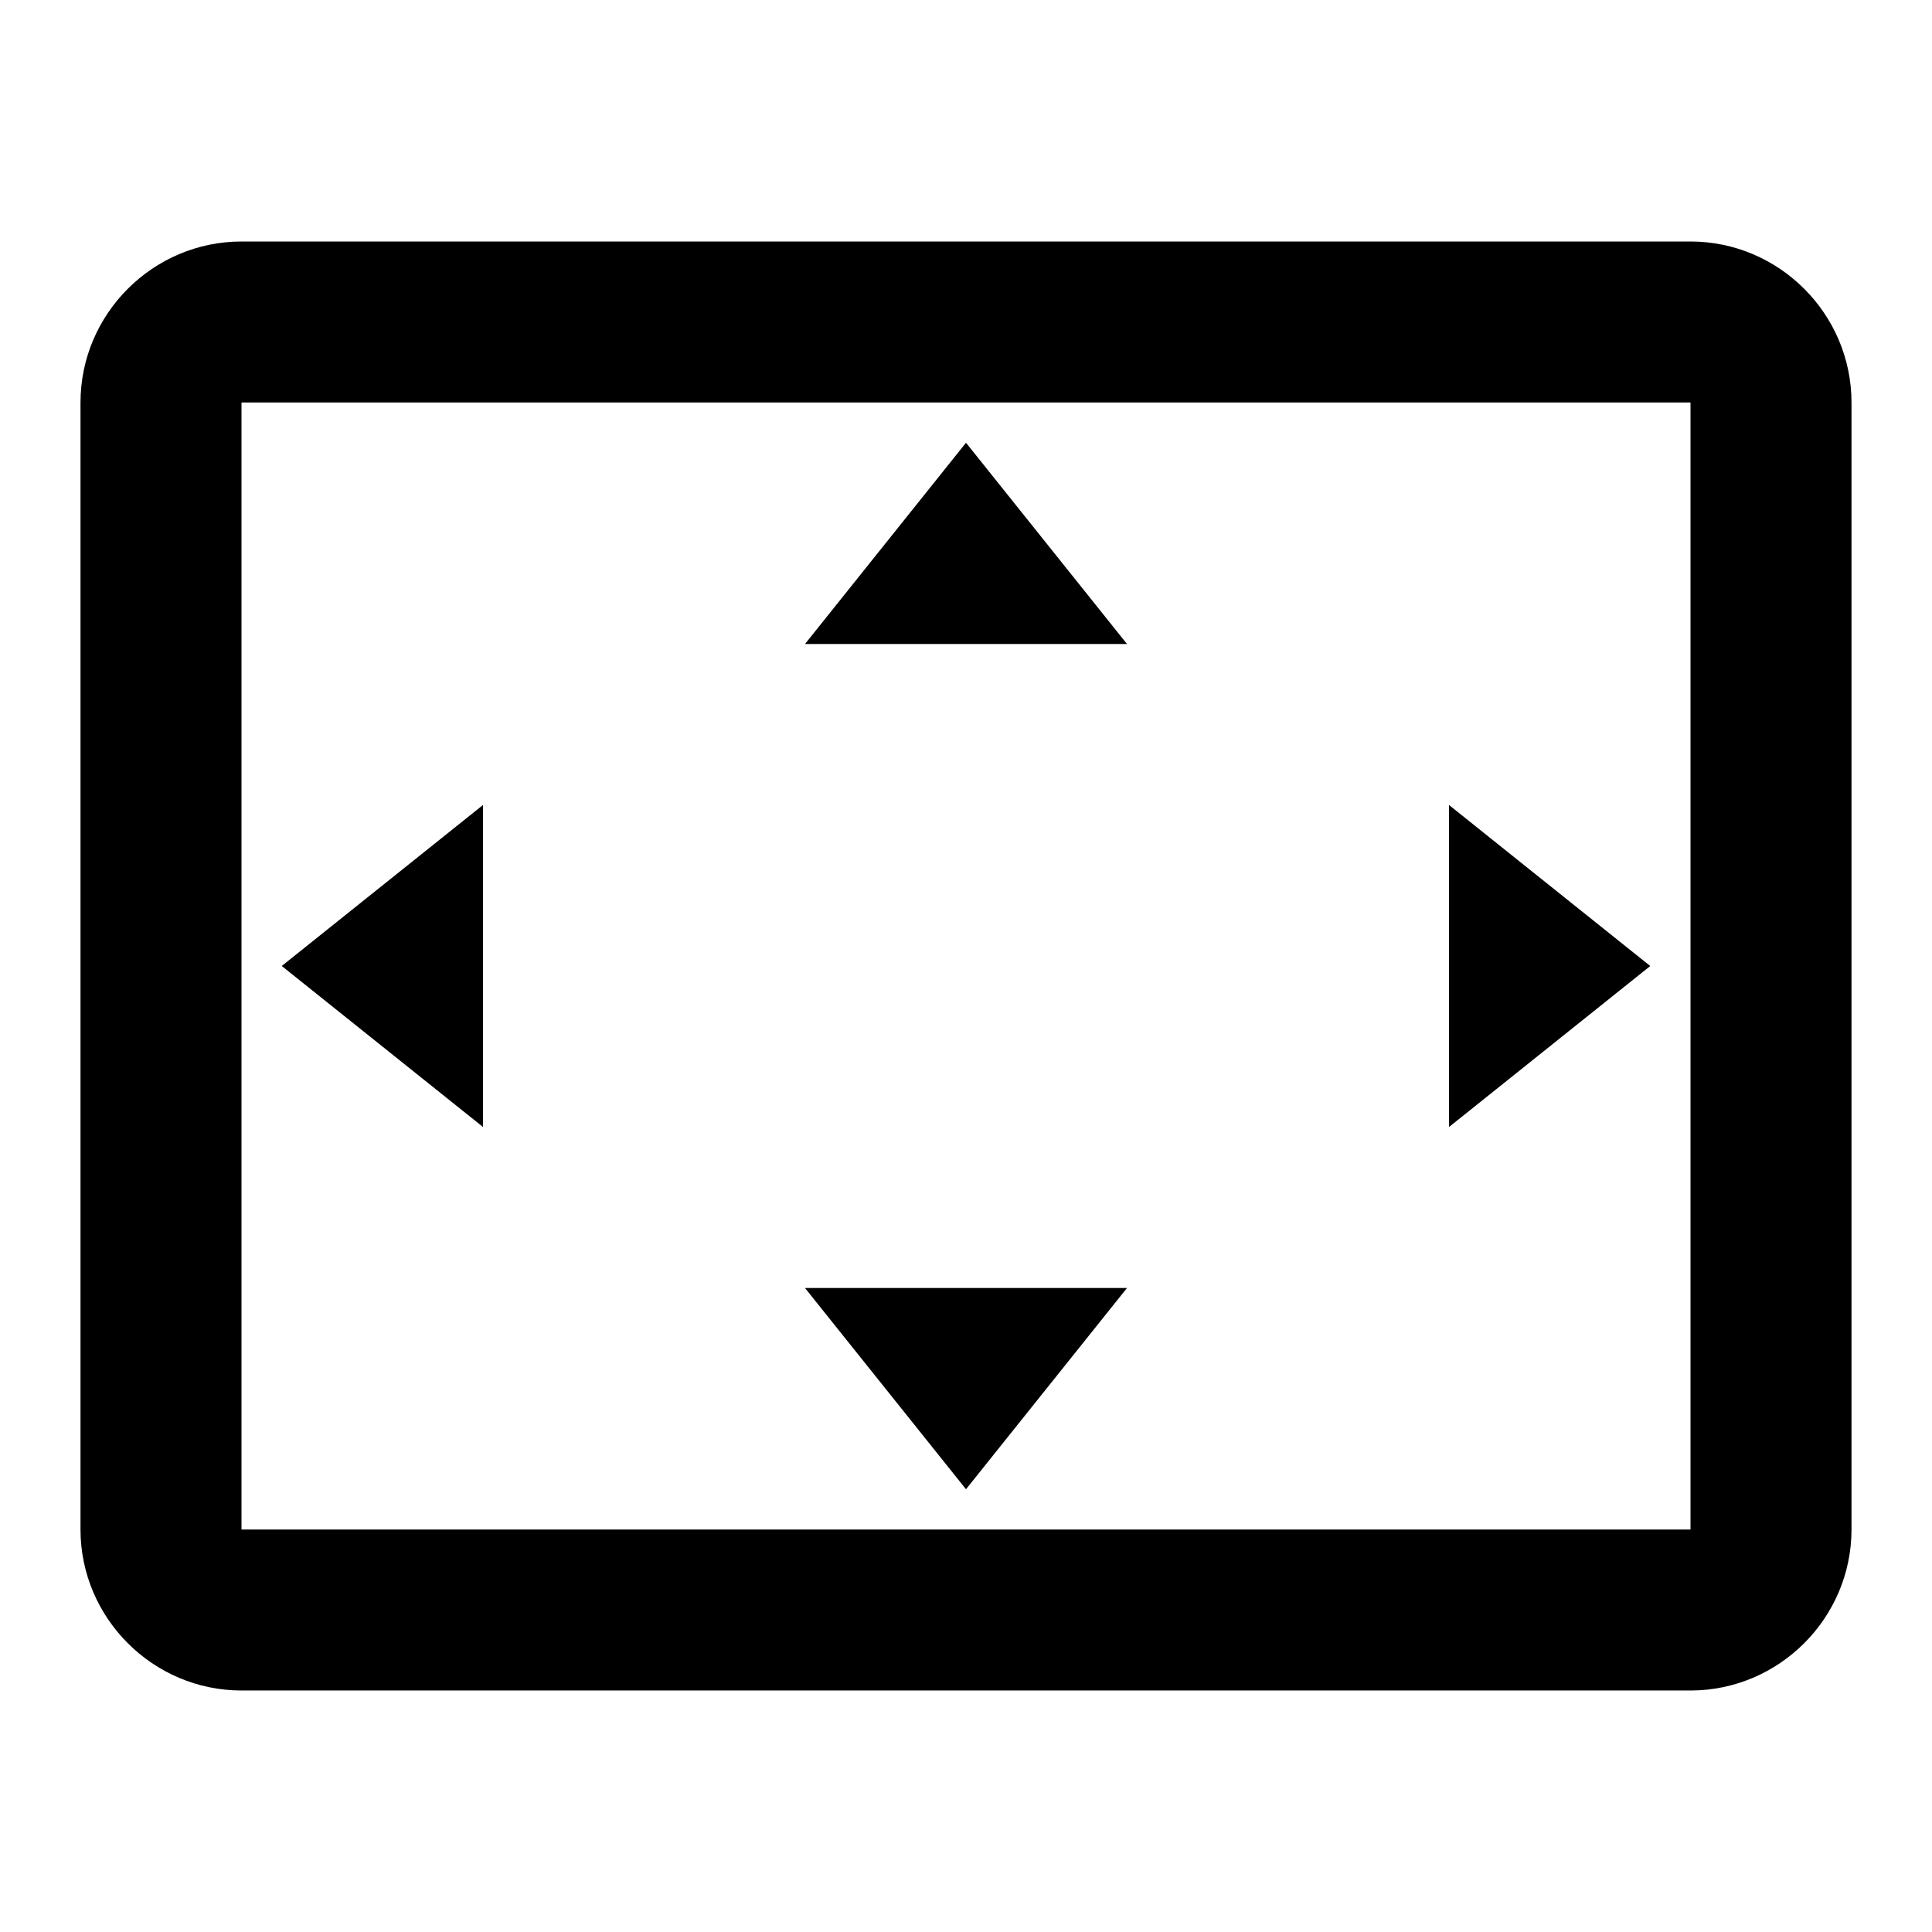 <svg xmlns="http://www.w3.org/2000/svg" viewBox="0 0 24 24">
  <path d="M12 5.5 10 8h4zm6 4.5v4l2.5-2zM6 10l-2.5 2L6 14zm8 6h-4l2 2.5zm7-13H3c-1.1 0-2 .9-2 2v14c0 1.1.9 2 2 2h18c1.1 0 2-.9 2-2V5c0-1.1-.9-2-2-2m0 16H3V5h18z"/>
</svg>

